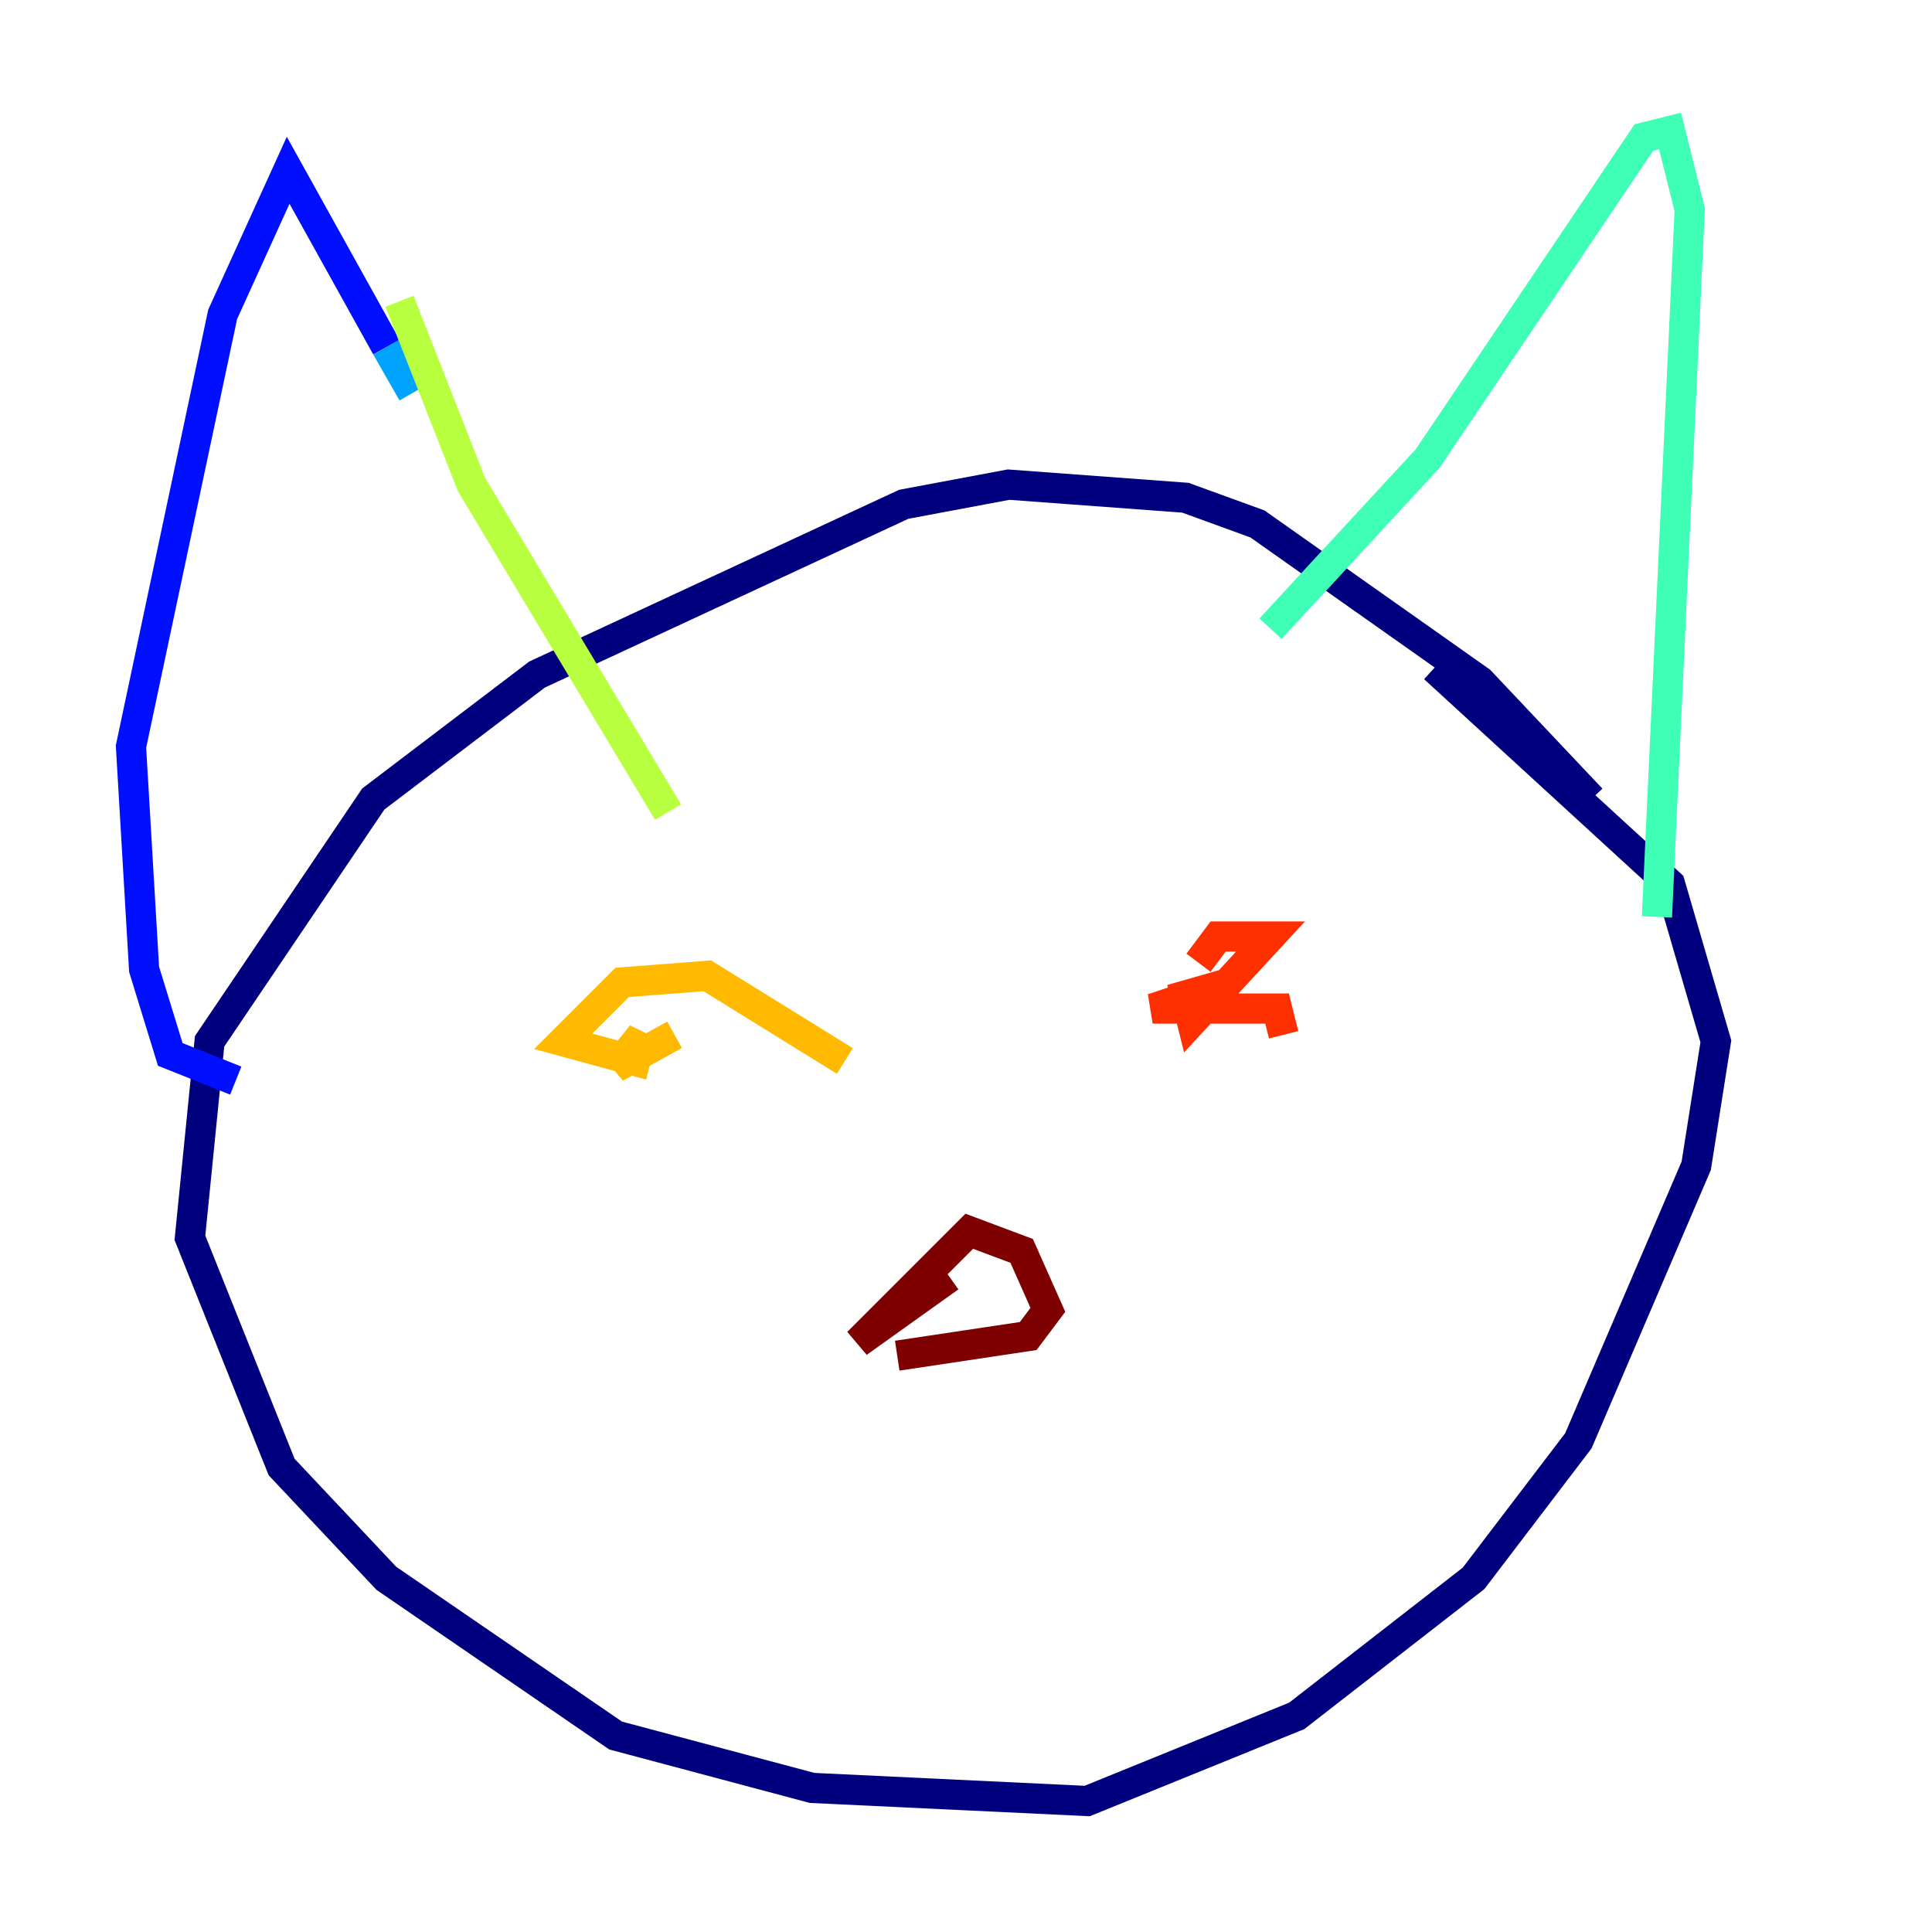 <?xml version="1.0" encoding="utf-8" ?>
<svg baseProfile="tiny" height="128" version="1.2" viewBox="0,0,128,128" width="128" xmlns="http://www.w3.org/2000/svg" xmlns:ev="http://www.w3.org/2001/xml-events" xmlns:xlink="http://www.w3.org/1999/xlink"><defs /><polyline fill="none" points="105.437,52.936 98.061,45.125 83.308,34.712 78.536,32.976 66.82,32.108 59.878,33.41 35.58,44.691 24.732,52.936 13.885,68.99 12.583,82.007 18.658,97.193 25.6,104.57 40.786,114.983 53.803,118.454 72.027,119.322 85.912,113.681 97.627,104.57 104.57,95.458 112.38,77.234 113.681,68.99 110.644,58.576 95.024,44.258" stroke="#00007f" stroke-width="2" /><polyline fill="none" points="15.62,71.593 11.281,69.858 9.546,64.217 8.678,49.464 14.752,20.827 19.091,11.281 25.6,22.997" stroke="#0010ff" stroke-width="2" /><polyline fill="none" points="25.6,22.997 27.336,26.034" stroke="#00a4ff" stroke-width="2" /><polyline fill="none" points="84.176,41.654 94.59,30.373 108.909,9.112 110.644,8.678 111.946,13.885 109.776,60.746" stroke="#3fffb7" stroke-width="2" /><polyline fill="none" points="26.468,19.959 31.241,32.108 44.258,53.803" stroke="#b7ff3f" stroke-width="2" /><polyline fill="none" points="55.973,70.291 46.861,64.651 41.22,65.085 37.315,68.99 42.088,70.291 42.522,68.556 40.786,70.725 44.691,68.556" stroke="#ffb900" stroke-width="2" /><polyline fill="none" points="85.044,68.556 84.61,66.82 76.366,66.82 81.573,65.085 78.536,65.953 78.969,67.688 84.176,62.047 80.705,62.047 79.403,63.783" stroke="#ff3000" stroke-width="2" /><polyline fill="none" points="62.915,84.61 56.841,88.949 64.217,81.573 67.688,82.875 69.424,86.78 68.122,88.515 59.444,89.817" stroke="#7f0000" stroke-width="2" /></svg>